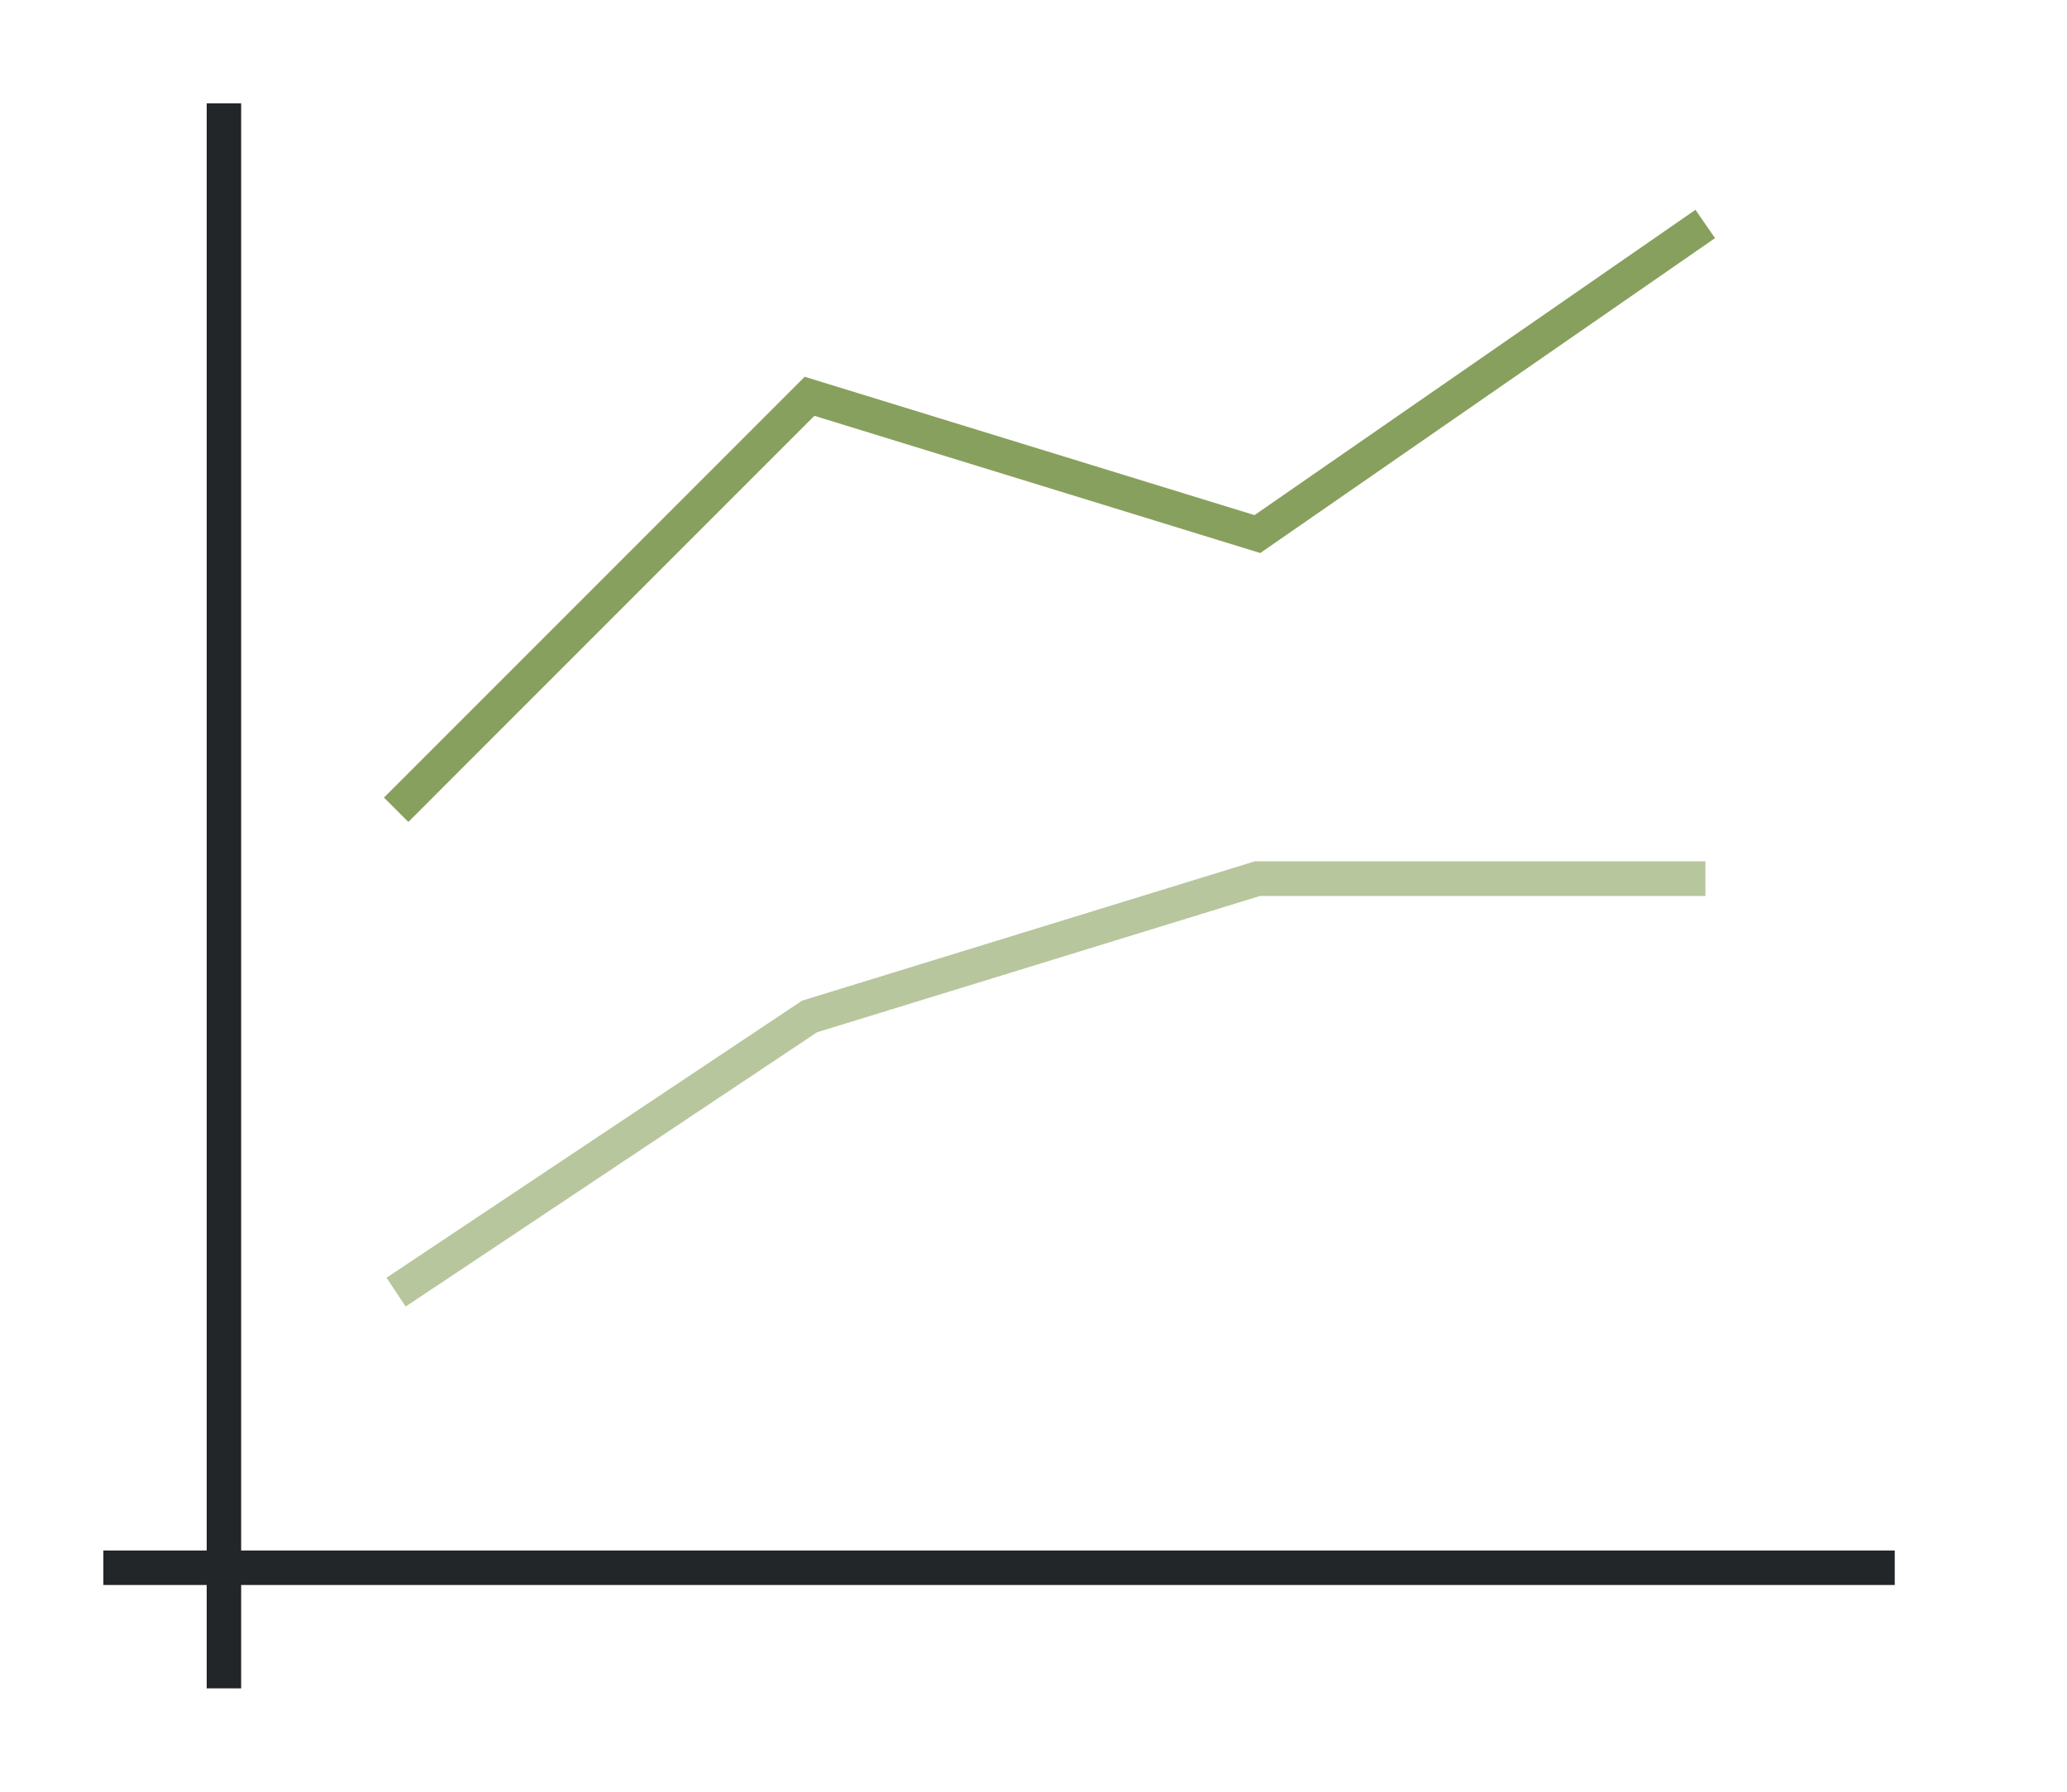 <svg height="52" width="60" xmlns="http://www.w3.org/2000/svg"><path d="M0 0h60v52H0Z" fill="#fff"/><path d="m36.426 25-13.143 4.044-12.06 8.04.554.831 11.94-7.959L36.577 26H49.5v-1z" fill="#e95420" fill-rule="evenodd" style="fill:#88a05d"/><path d="M3 45h52v1H3Z" fill="#232629"/><path d="M6 3h1v46H6Z" fill="#232629"/><path d="m49.215 6.089-12.8 8.861-13.056-4.015-12.213 12.213.708.707L23.64 12.068l12.943 3.982 13.2-9.139Z" fill="#77216f" fill-rule="evenodd" style="fill:#88a05d"/><path d="m36.426 25-13.143 4.044-12.06 8.04.554.831 11.94-7.959L36.577 26H49.5v-1z" fill="#e95420" fill-rule="evenodd" style="fill:#fff;opacity:.4"/></svg>